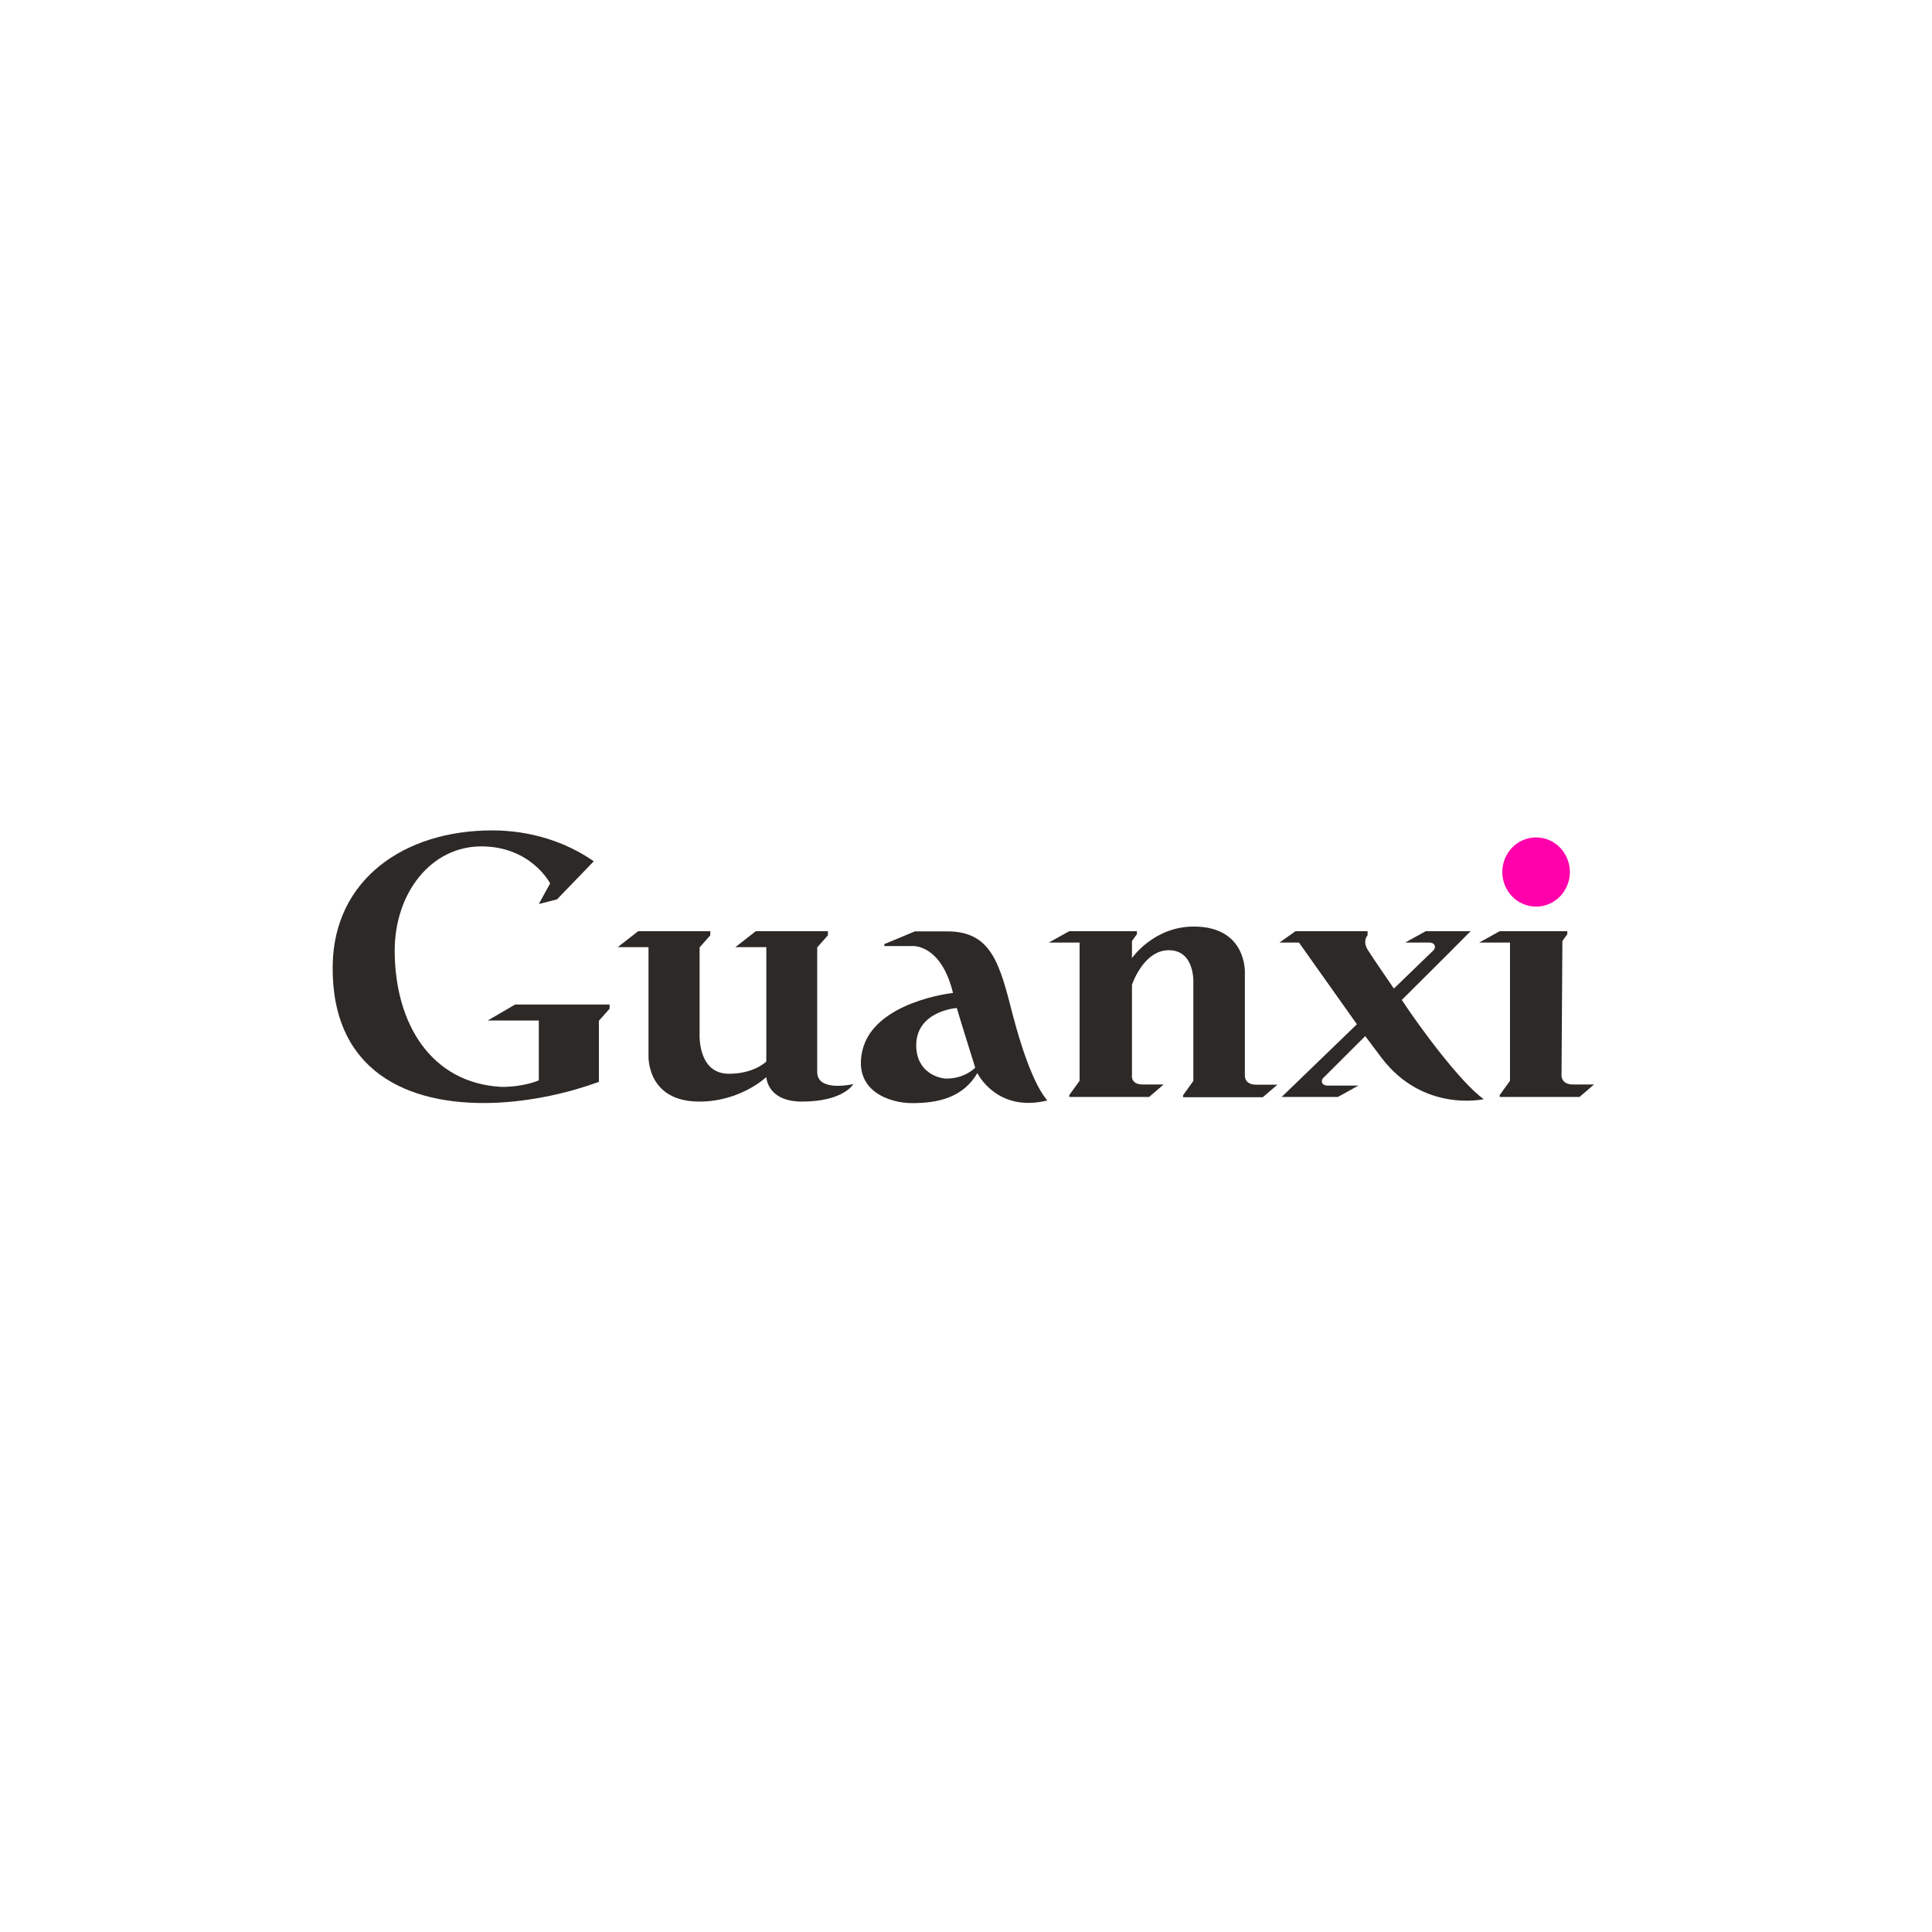 <svg width="1200" height="1200" viewBox="0 0 1200 1200" fill="none" xmlns="http://www.w3.org/2000/svg">
<rect width="1200" height="1200" fill="white"/>
<path d="M371.983 671.967C354.186 678.498 330.546 684.212 305.843 685.028C252.852 686.661 205.705 665.164 206.635 599.586C207.431 546.253 250.993 515.777 305.711 515.777C329.616 515.777 351.663 522.987 368.795 534.96L345.952 558.634L334.663 561.491L341.702 548.702C341.702 548.702 329.882 525.709 298.937 525.709C267.992 525.709 245.149 554.28 245.149 590.606C245.282 635.64 267.594 672.783 311.554 675.096C325.898 675.096 334.663 671.015 334.663 671.015V633.872H302.921L319.921 623.94H378.623V626.525L371.983 634.008V671.967Z" fill="#2D2926"/>
<path d="M475.842 588.294H456.717L469.467 578.362H514.224V580.947L507.583 588.43C507.583 588.43 507.583 660.266 507.583 665.845C507.583 678.634 530.028 673.328 530.028 673.328C530.028 673.328 524.051 684.212 498.154 684.212C476.373 684.212 475.974 668.974 475.974 668.974C475.974 668.974 460.037 684.212 434.405 684.212C401.203 684.212 402.796 655.368 402.796 655.368V625.436V588.294H383.672L396.421 578.362H441.178V580.947L434.538 588.43V642.035C434.538 642.035 433.077 666.933 452.733 666.933C468.537 666.933 475.974 659.314 475.974 659.314V588.294H475.842Z" fill="#2D2926"/>
<path d="M773.215 667.611C773.215 667.611 772.415 673.734 780.382 673.734C788.219 673.734 793.4 673.734 793.4 673.734L784.366 681.489H734.83V680.264L741.205 671.421V611.149C741.205 611.149 742.666 590.196 725.932 590.196C710.128 590.196 703.089 611.693 703.089 611.693V667.475C703.089 667.475 701.894 673.598 709.729 673.598C717.565 673.598 722.744 673.598 722.744 673.598L713.714 681.353H664.176V680.128L670.551 671.285V585.434H651.426L664.176 578.359H706.144V580.264L703.089 584.482V595.094C703.089 595.094 716.503 575.502 741.471 575.502C774.673 575.502 773.215 604.346 773.215 604.346V667.611Z" fill="#2D2926"/>
<path d="M628.973 630.059C620.872 598.494 615.825 578.494 588.334 578.494H568.279L549.288 586.386V587.61H566.686C566.686 587.61 584.482 586.114 591.919 616.726C591.919 616.726 542.647 622.032 535.608 652.644C529.764 678.358 553.67 685.025 565.756 685.161C582.888 685.297 598.161 681.624 607.06 666.522C607.06 666.522 619.012 691.284 650.488 683.528C650.754 683.256 640.926 675.909 628.973 630.059ZM587.935 669.923C583.419 669.923 569.209 666.386 569.076 649.379C569.076 628.426 592.982 626.114 594.31 626.114C595.372 630.195 605.732 663.12 605.732 663.12C605.732 663.12 599.49 669.923 587.935 669.923Z" fill="#2D2926"/>
<path d="M870.686 621.083L899.508 592.375L913.451 578.362H885.56L872.809 585.436C872.809 585.436 885.696 585.436 887.687 585.436C889.81 585.436 891.274 586.525 891.274 588.158C891.274 589.79 889.413 591.151 889.413 591.151L865.772 614.008C863.383 610.607 851.562 593.328 849.434 589.79C846.115 584.212 849.434 580.947 849.434 580.947V578.362H804.678L794.719 585.436H806.806L842.795 636.185L796.047 681.355H830.975L843.726 674.28C843.726 674.28 826.724 674.28 824.602 674.28C822.474 674.28 821.015 673.192 821.015 671.559C821.015 669.926 822.877 668.566 822.877 668.566L847.976 643.532L858.071 657.001C884.101 691.287 921.554 682.715 921.554 682.715C906.811 672.103 881.309 637.273 870.686 621.083Z" fill="#2D2926"/>
<path d="M970.424 584.484L973.477 580.266V578.362H931.513L918.762 585.436H937.886V671.287L931.513 680.13V681.355H981.047L990.081 673.6C990.081 673.6 984.9 673.6 977.064 673.6C969.232 673.6 969.896 667.477 969.896 667.477L970.424 584.484Z" fill="#2D2926"/>
<path d="M954.089 563.123C965.681 563.123 975.074 553.499 975.074 541.626C975.074 529.754 965.681 520.13 954.089 520.13C942.503 520.13 933.109 529.754 933.109 541.626C933.109 553.499 942.503 563.123 954.089 563.123Z" fill="#FF00AA"/>
</svg>
